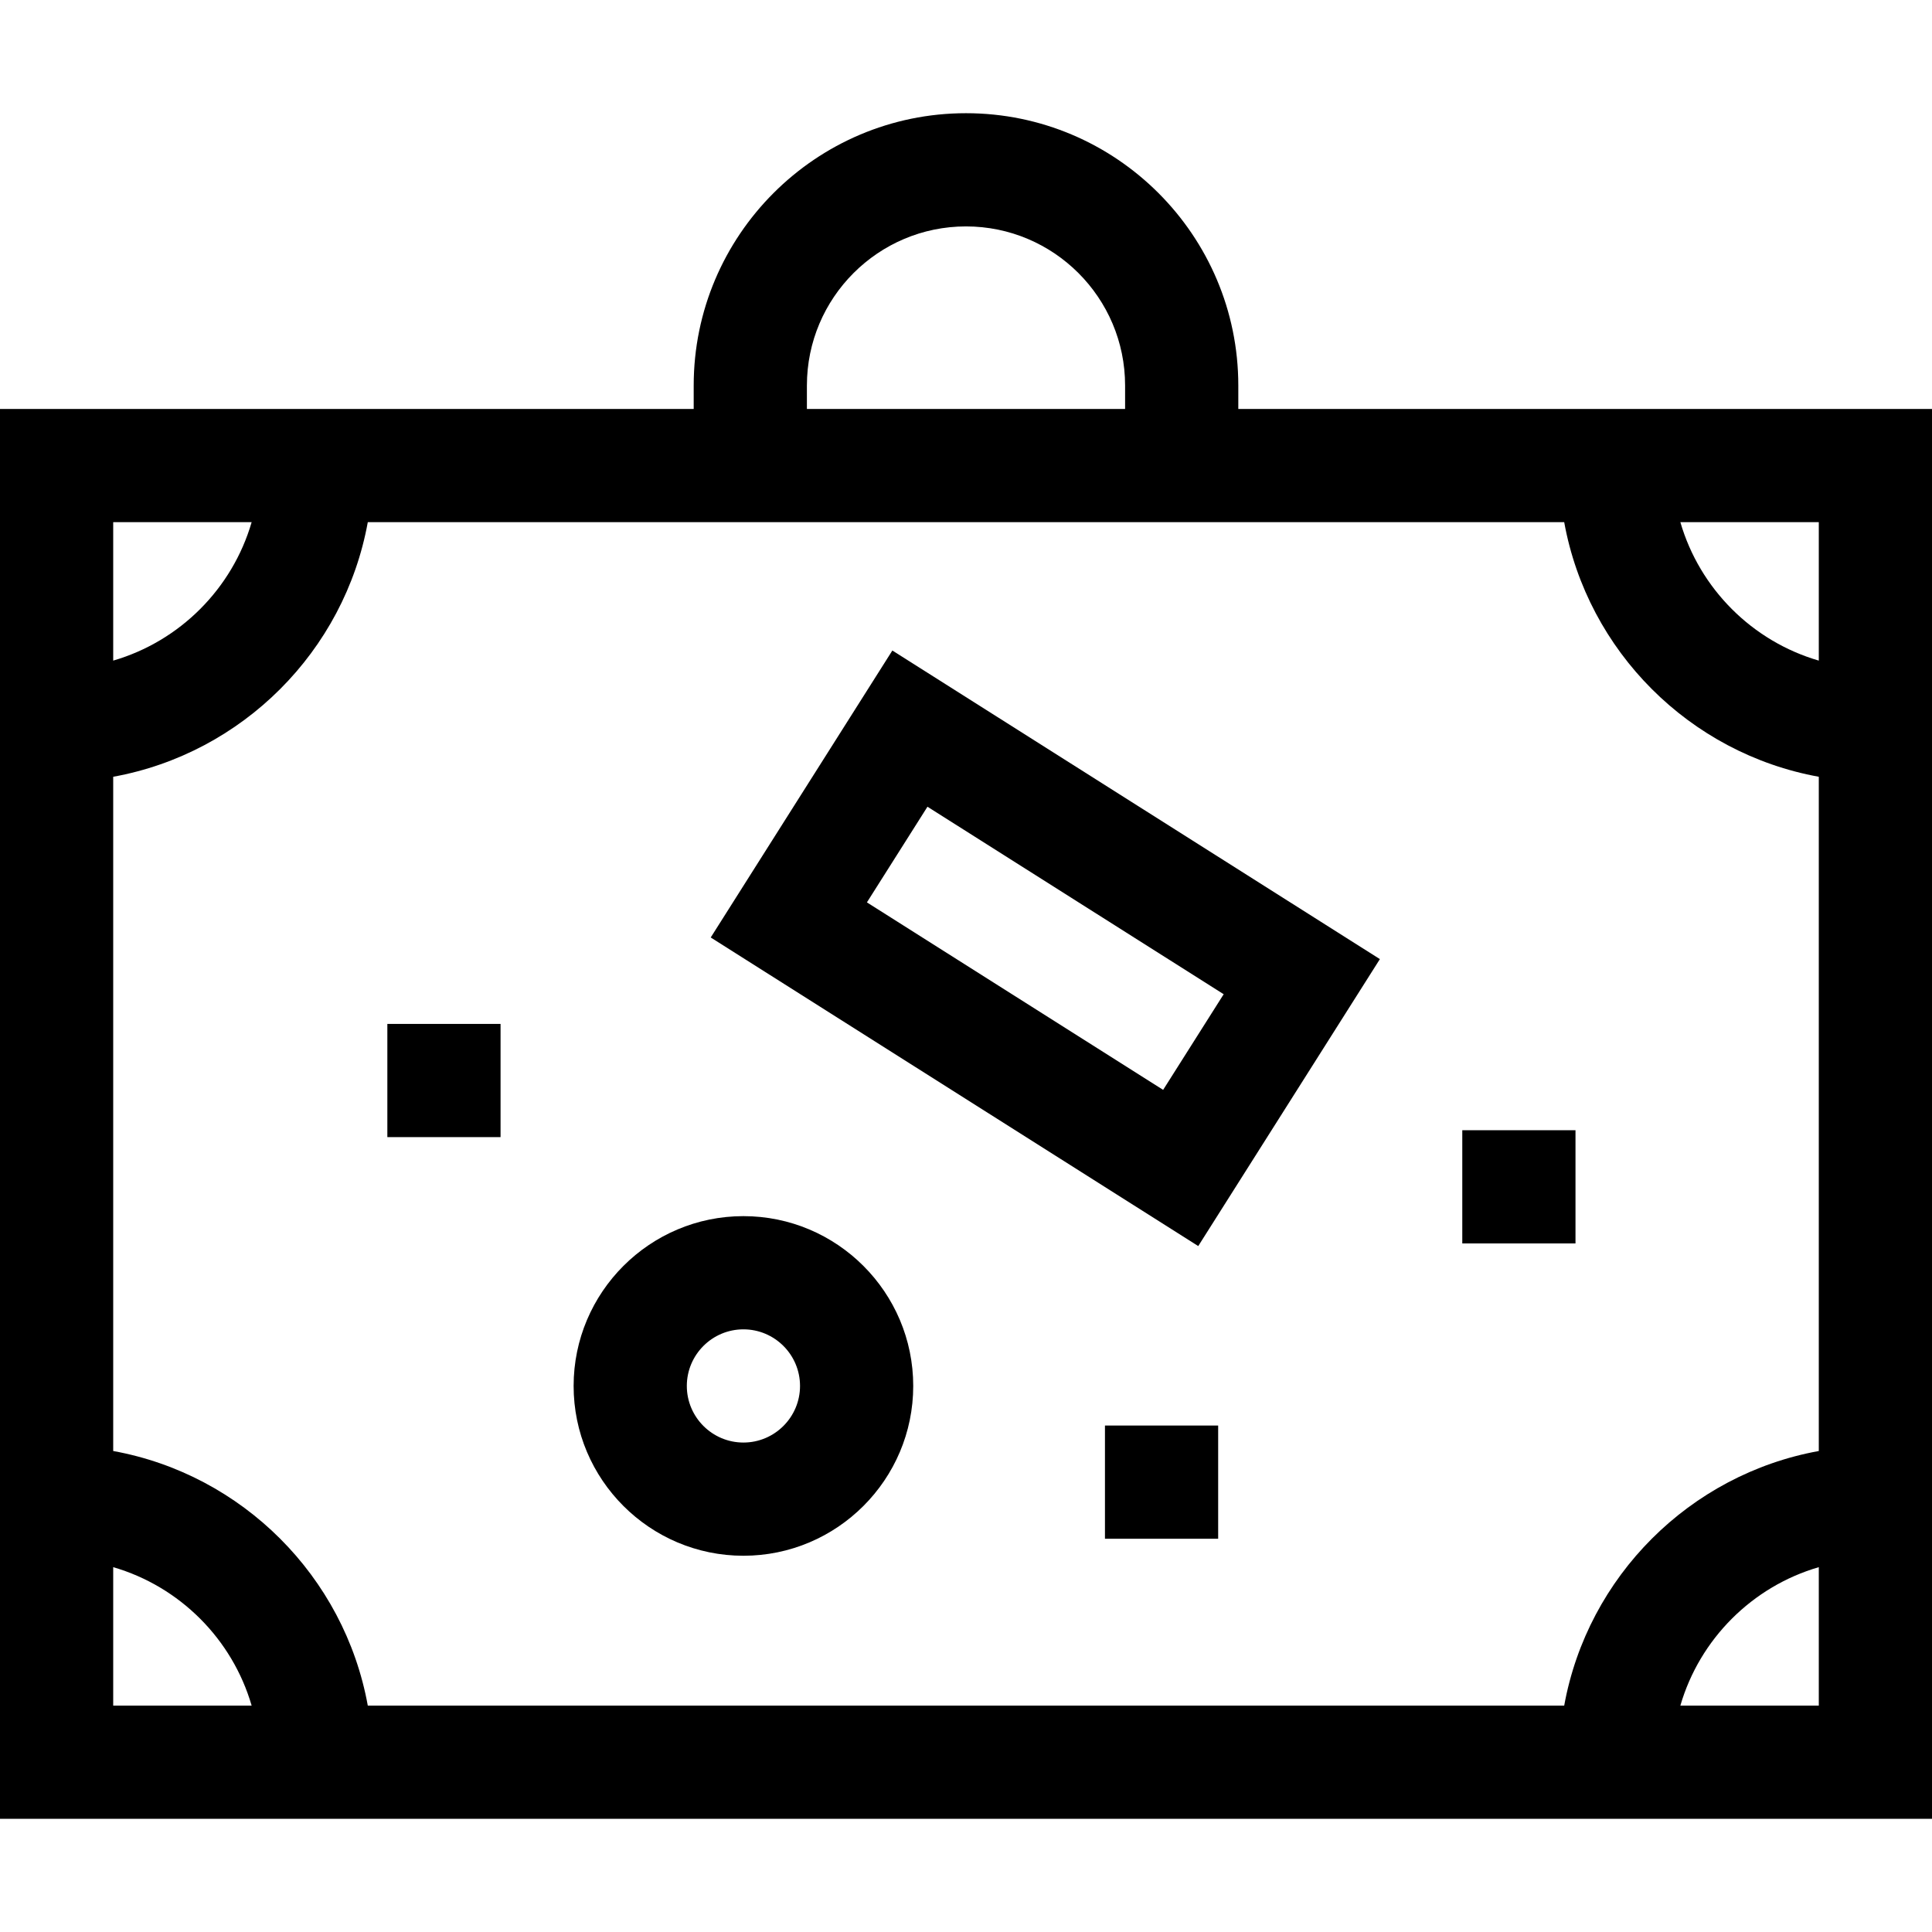 <svg id="Capa_1" enable-background="new 0 0 512 512" height="512" viewBox="0 0 512 512" width="512" xmlns="http://www.w3.org/2000/svg"><g><path d="m328.163 108.382v-6.22c0-39.79-32.372-72.162-72.163-72.162s-72.163 32.372-72.163 72.162v6.22h-183.837v373.618h512v-373.618zm153.837 66.686c-17.634-5.126-31.561-19.052-36.687-36.687h36.687zm-67.469 276.932h-317.062c-6.207-34.214-33.254-61.262-67.469-67.469v-178.68c34.215-6.207 61.262-33.254 67.469-67.469h317.062c6.207 34.214 33.254 61.261 67.469 67.469v178.681c-34.214 6.207-61.262 33.254-67.469 67.468zm-200.693-349.838c0-23.248 18.914-42.162 42.162-42.162s42.162 18.914 42.162 42.162v6.22h-84.325v-6.22zm-147.151 36.22c-5.126 17.634-19.052 31.561-36.687 36.686v-36.687h36.687zm-36.687 276.931c17.635 5.125 31.561 19.052 36.687 36.687h-36.687zm415.313 36.687c5.126-17.634 19.052-31.561 36.687-36.687v36.687z"/><path d="m197.015 322.29c-24.813 0-45 20.187-45 45s20.187 45 45 45 45-20.187 45-45-20.187-45-45-45zm0 60c-8.271 0-15-6.729-15-15s6.729-15 15-15 15 6.729 15 15-6.729 15-15 15z"/><path d="m188.349 248.44 129.198 81.78 48.136-76.046-129.198-81.78zm135.939 15.038-16.045 25.349-78.501-49.688 16.045-25.349z"/><path d="m102.652 271.348h30v30h-30z"/><path d="m292.826 377.783h30v30h-30z"/><path d="m387.522 299.522h30v30h-30z"/></g></svg>